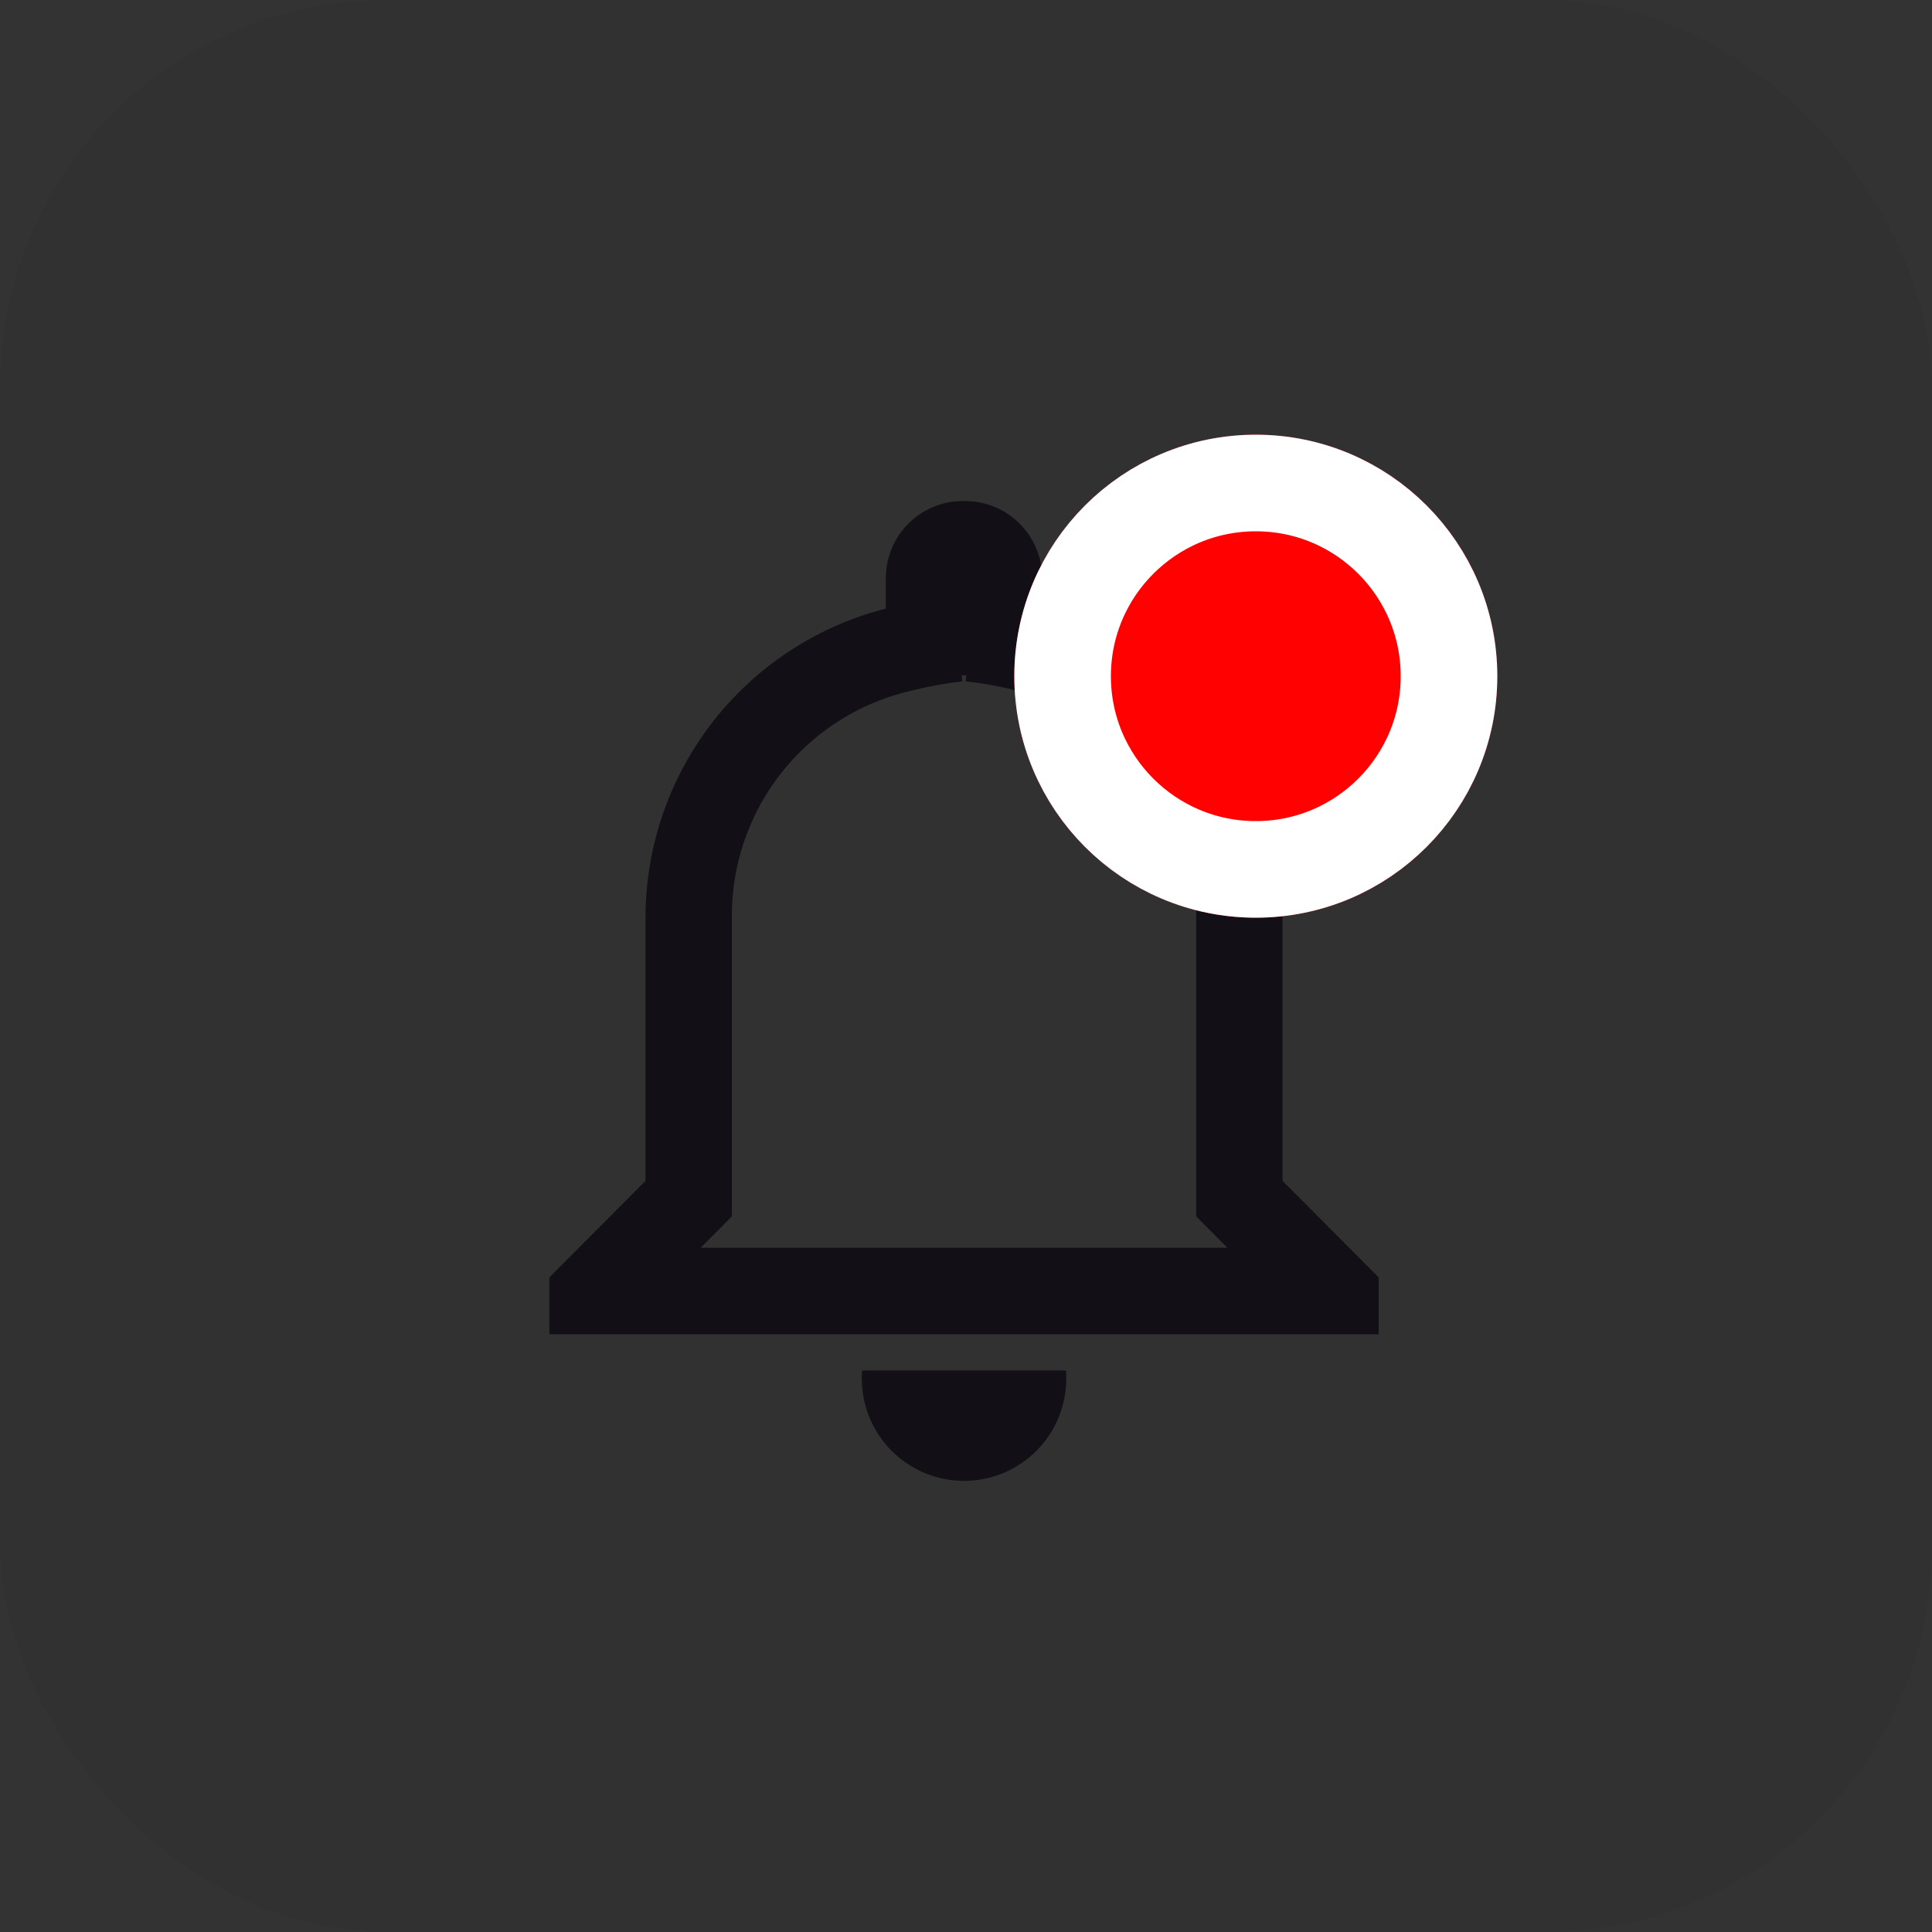 <svg xmlns="http://www.w3.org/2000/svg" width="40" height="40" viewBox="0 0 40 40"><rect x="0" y="0" width="40" height="40" fill="#333333" stroke="none"/><g transform="translate(-313.456 -59)"><rect width="40" height="40" rx="8" transform="translate(313.456 59)" fill="rgba(18,15,22,0.04)"/><path d="M14.133,6.859a6.949,6.949,0,0,1,1.149.215,4.9,4.9,0,0,1,3.734,4.8v6.134l.448.45.374.376H8.331l.374-.376.448-.45V11.873a4.9,4.9,0,0,1,3.734-4.8,8.509,8.509,0,0,1,1.149-.215m.048-3.484a1.47,1.47,0,0,0-1.493,1.5v.7a6.48,6.48,0,0,0-4.976,6.3v5.5l-1.991,2v1h16.92v-1l-1.991-2v-5.5a6.48,6.48,0,0,0-4.976-6.3v-.7a1.47,1.47,0,0,0-1.493-1.5Zm1.991,18H12.094a1.991,1.991,0,1,0,3.981,0Z" transform="translate(319.331 66.125)" fill="#120f16" stroke="#120f16" stroke-width="0.25"/><g transform="translate(334.456 68)" fill="#ff0101" stroke="#fff" stroke-width="2"><circle cx="5" cy="5" r="5" stroke="none"/><circle cx="5" cy="5" r="4" fill="none"/></g></g></svg>